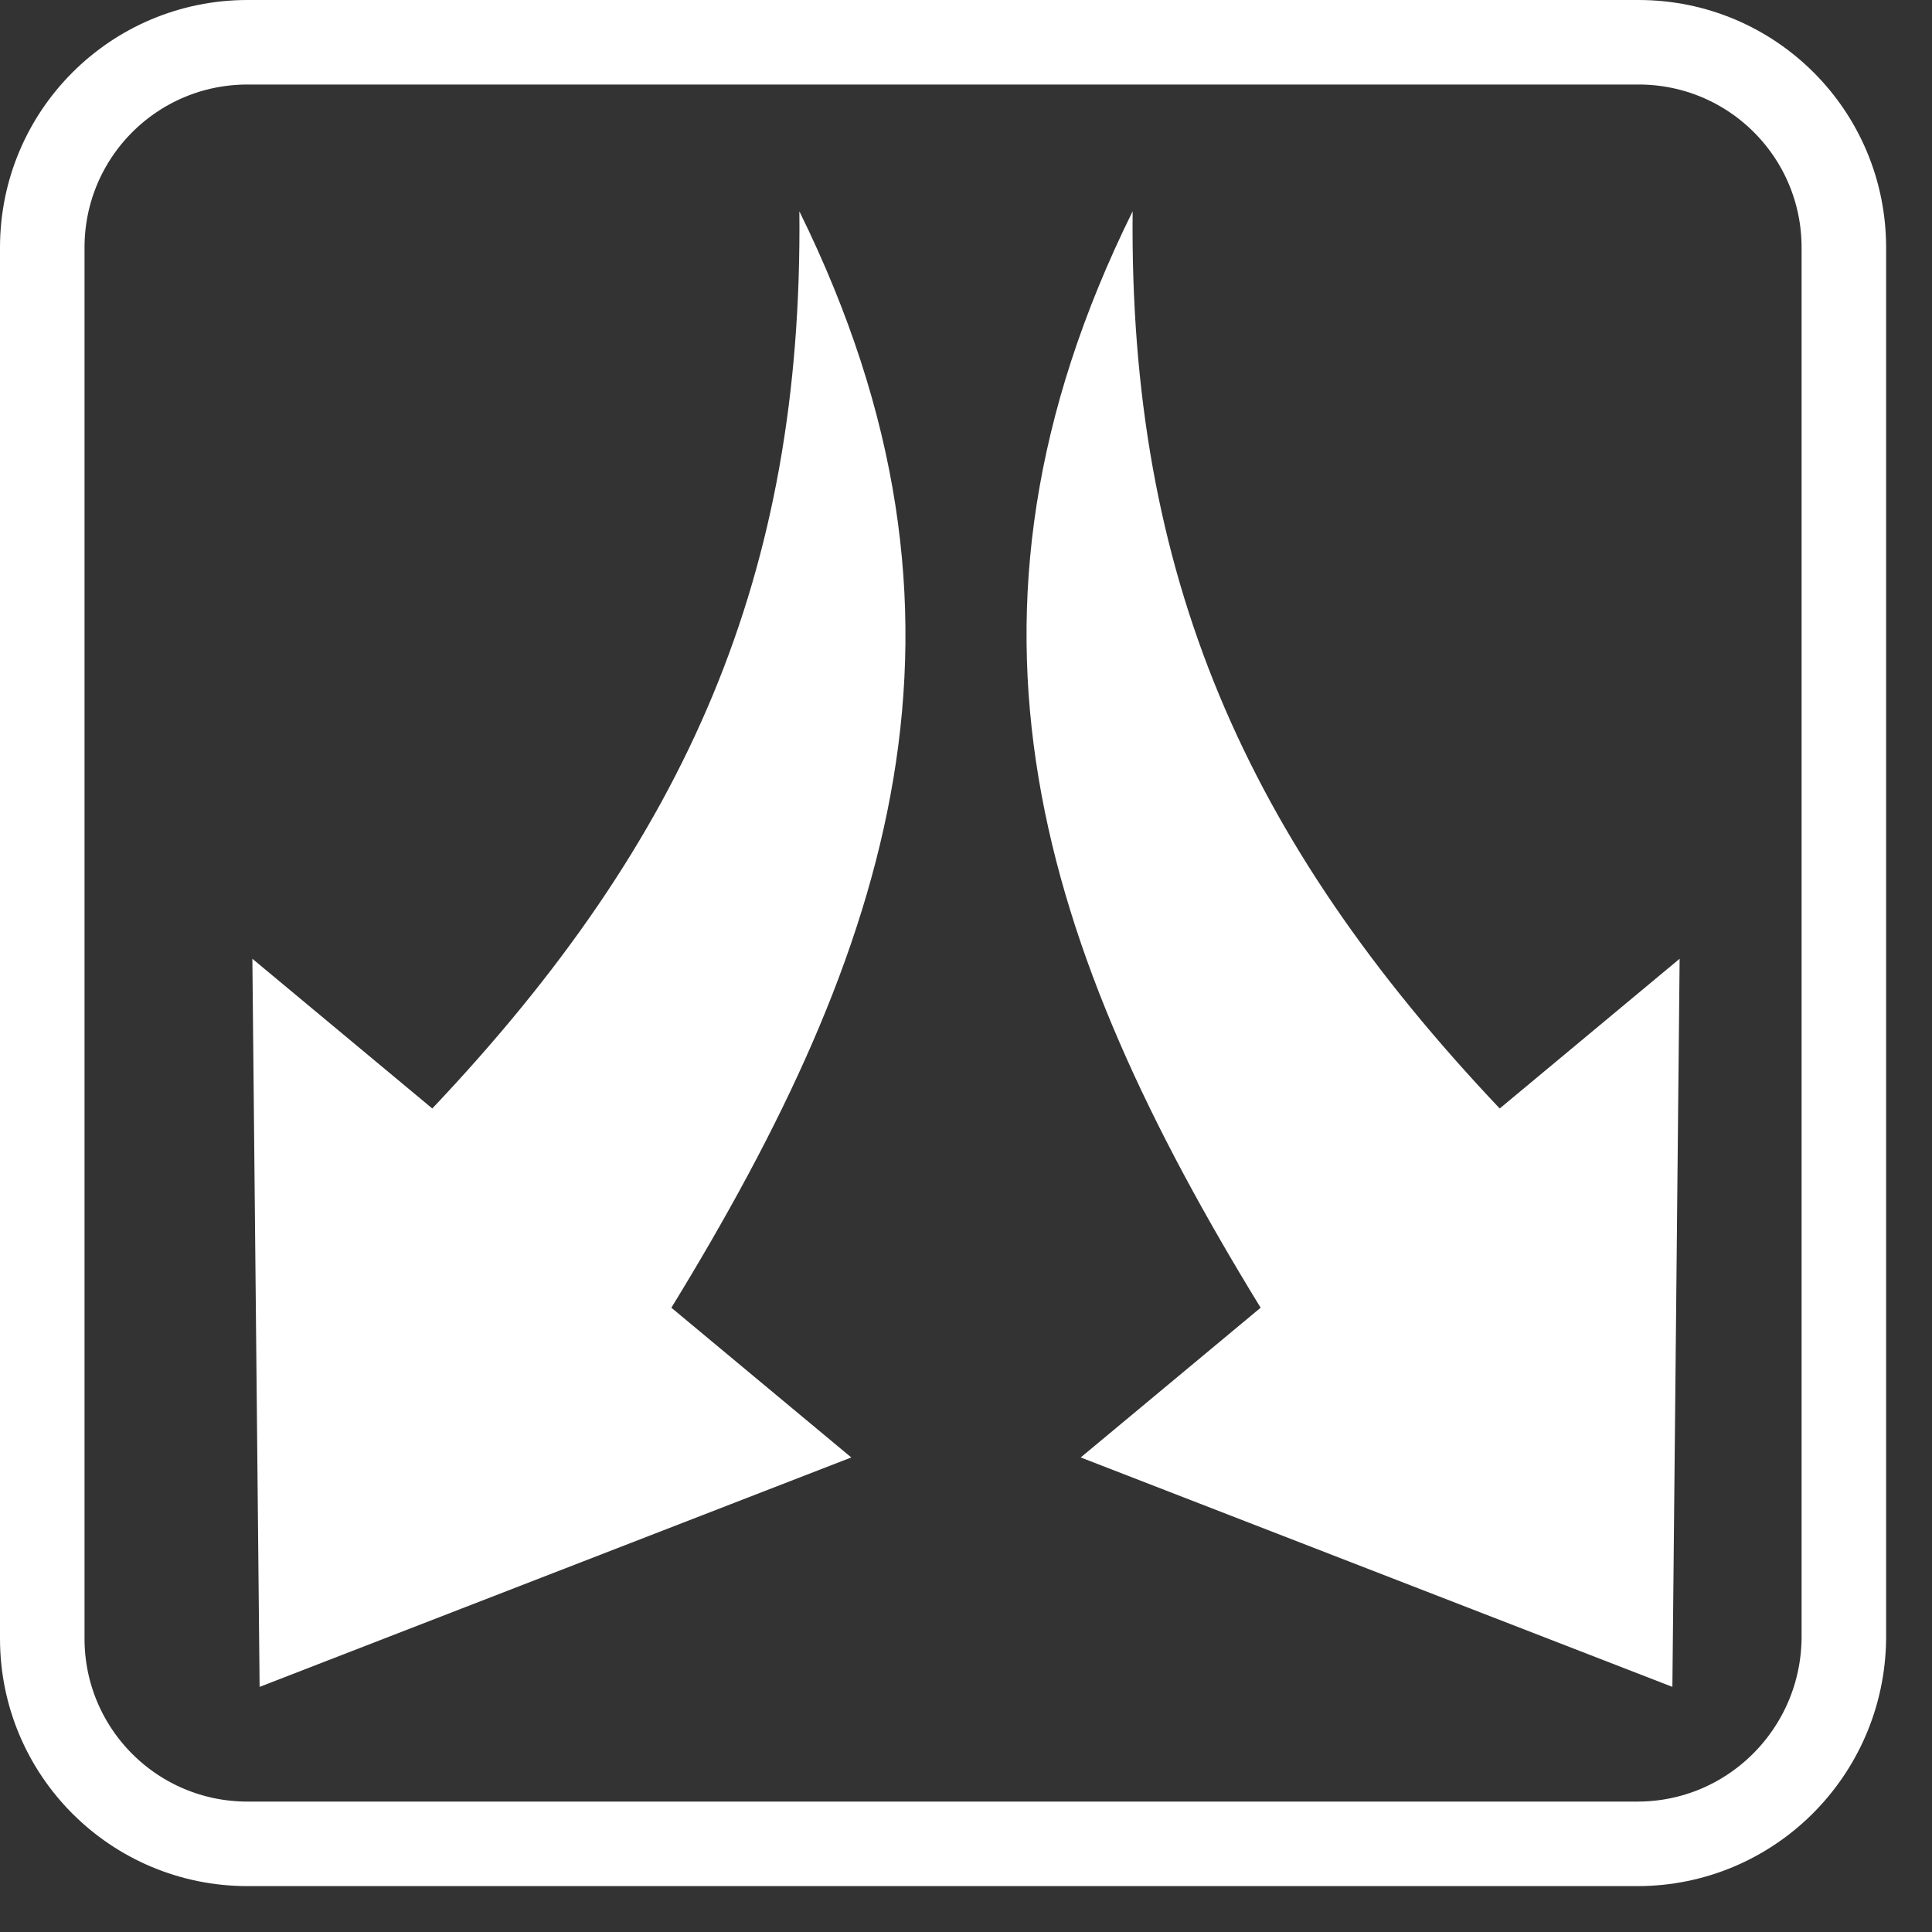 <?xml version="1.0" encoding="utf-8"?>
<!-- Generator: Adobe Illustrator 19.0.0, SVG Export Plug-In . SVG Version: 6.00 Build 0)  -->
<svg version="1.1" id="Layer_1" xmlns="http://www.w3.org/2000/svg" xmlns:xlink="http://www.w3.org/1999/xlink" x="0px" y="0px"
	 viewBox="43.2 -37.1 160 160" style="enable-background:new 43.2 -37.1 160 160;" xml:space="preserve">
<rect x="43.2" y="-37.1" width="160" height="160" fill="#333333" stroke="none"/>
<style type="text/css">
	.st0{fill:none;stroke:#FFFFFF;stroke-width:7;stroke-miterlimit:10;}
	.st1{fill:#FFFFFF;}
</style>
<path class="st0" d="M178.8,115.6H63.7c-9.4,0-17-7.6-17-17V-16.6c0-9.4,7.6-17,17-17h115.2c9.4,0,17,7.6,17,17V98.6
	C195.8,108,188.2,115.6,178.8,115.6z"/>
<g id="Icons_with_numbers_2_">
	<g id="Group_2_" transform="translate(0, -336)">
		<path id="Shape_2_" class="st1" d="M181.7,438.6l-49-19l14.9-12.4c-18.2-29.7-27.3-57-10.6-90.8c-0.3,30.1,9.3,52,30.4,74.3
			l14.9-12.4L181.7,438.6z"/>
	</g>
</g>
<g id="Icons_with_numbers_1_">
	<g id="Group_1_" transform="translate(0, -336)">
		<path id="Shape_1_" class="st1" d="M64.1,378.3L79,390.7c21.1-22.3,30.7-44.2,30.4-74.3c16.7,33.9,7.6,61.1-10.6,90.8l14.9,12.4
			l-49,19L64.1,378.3z"/>
	</g>
</g>
</svg>

